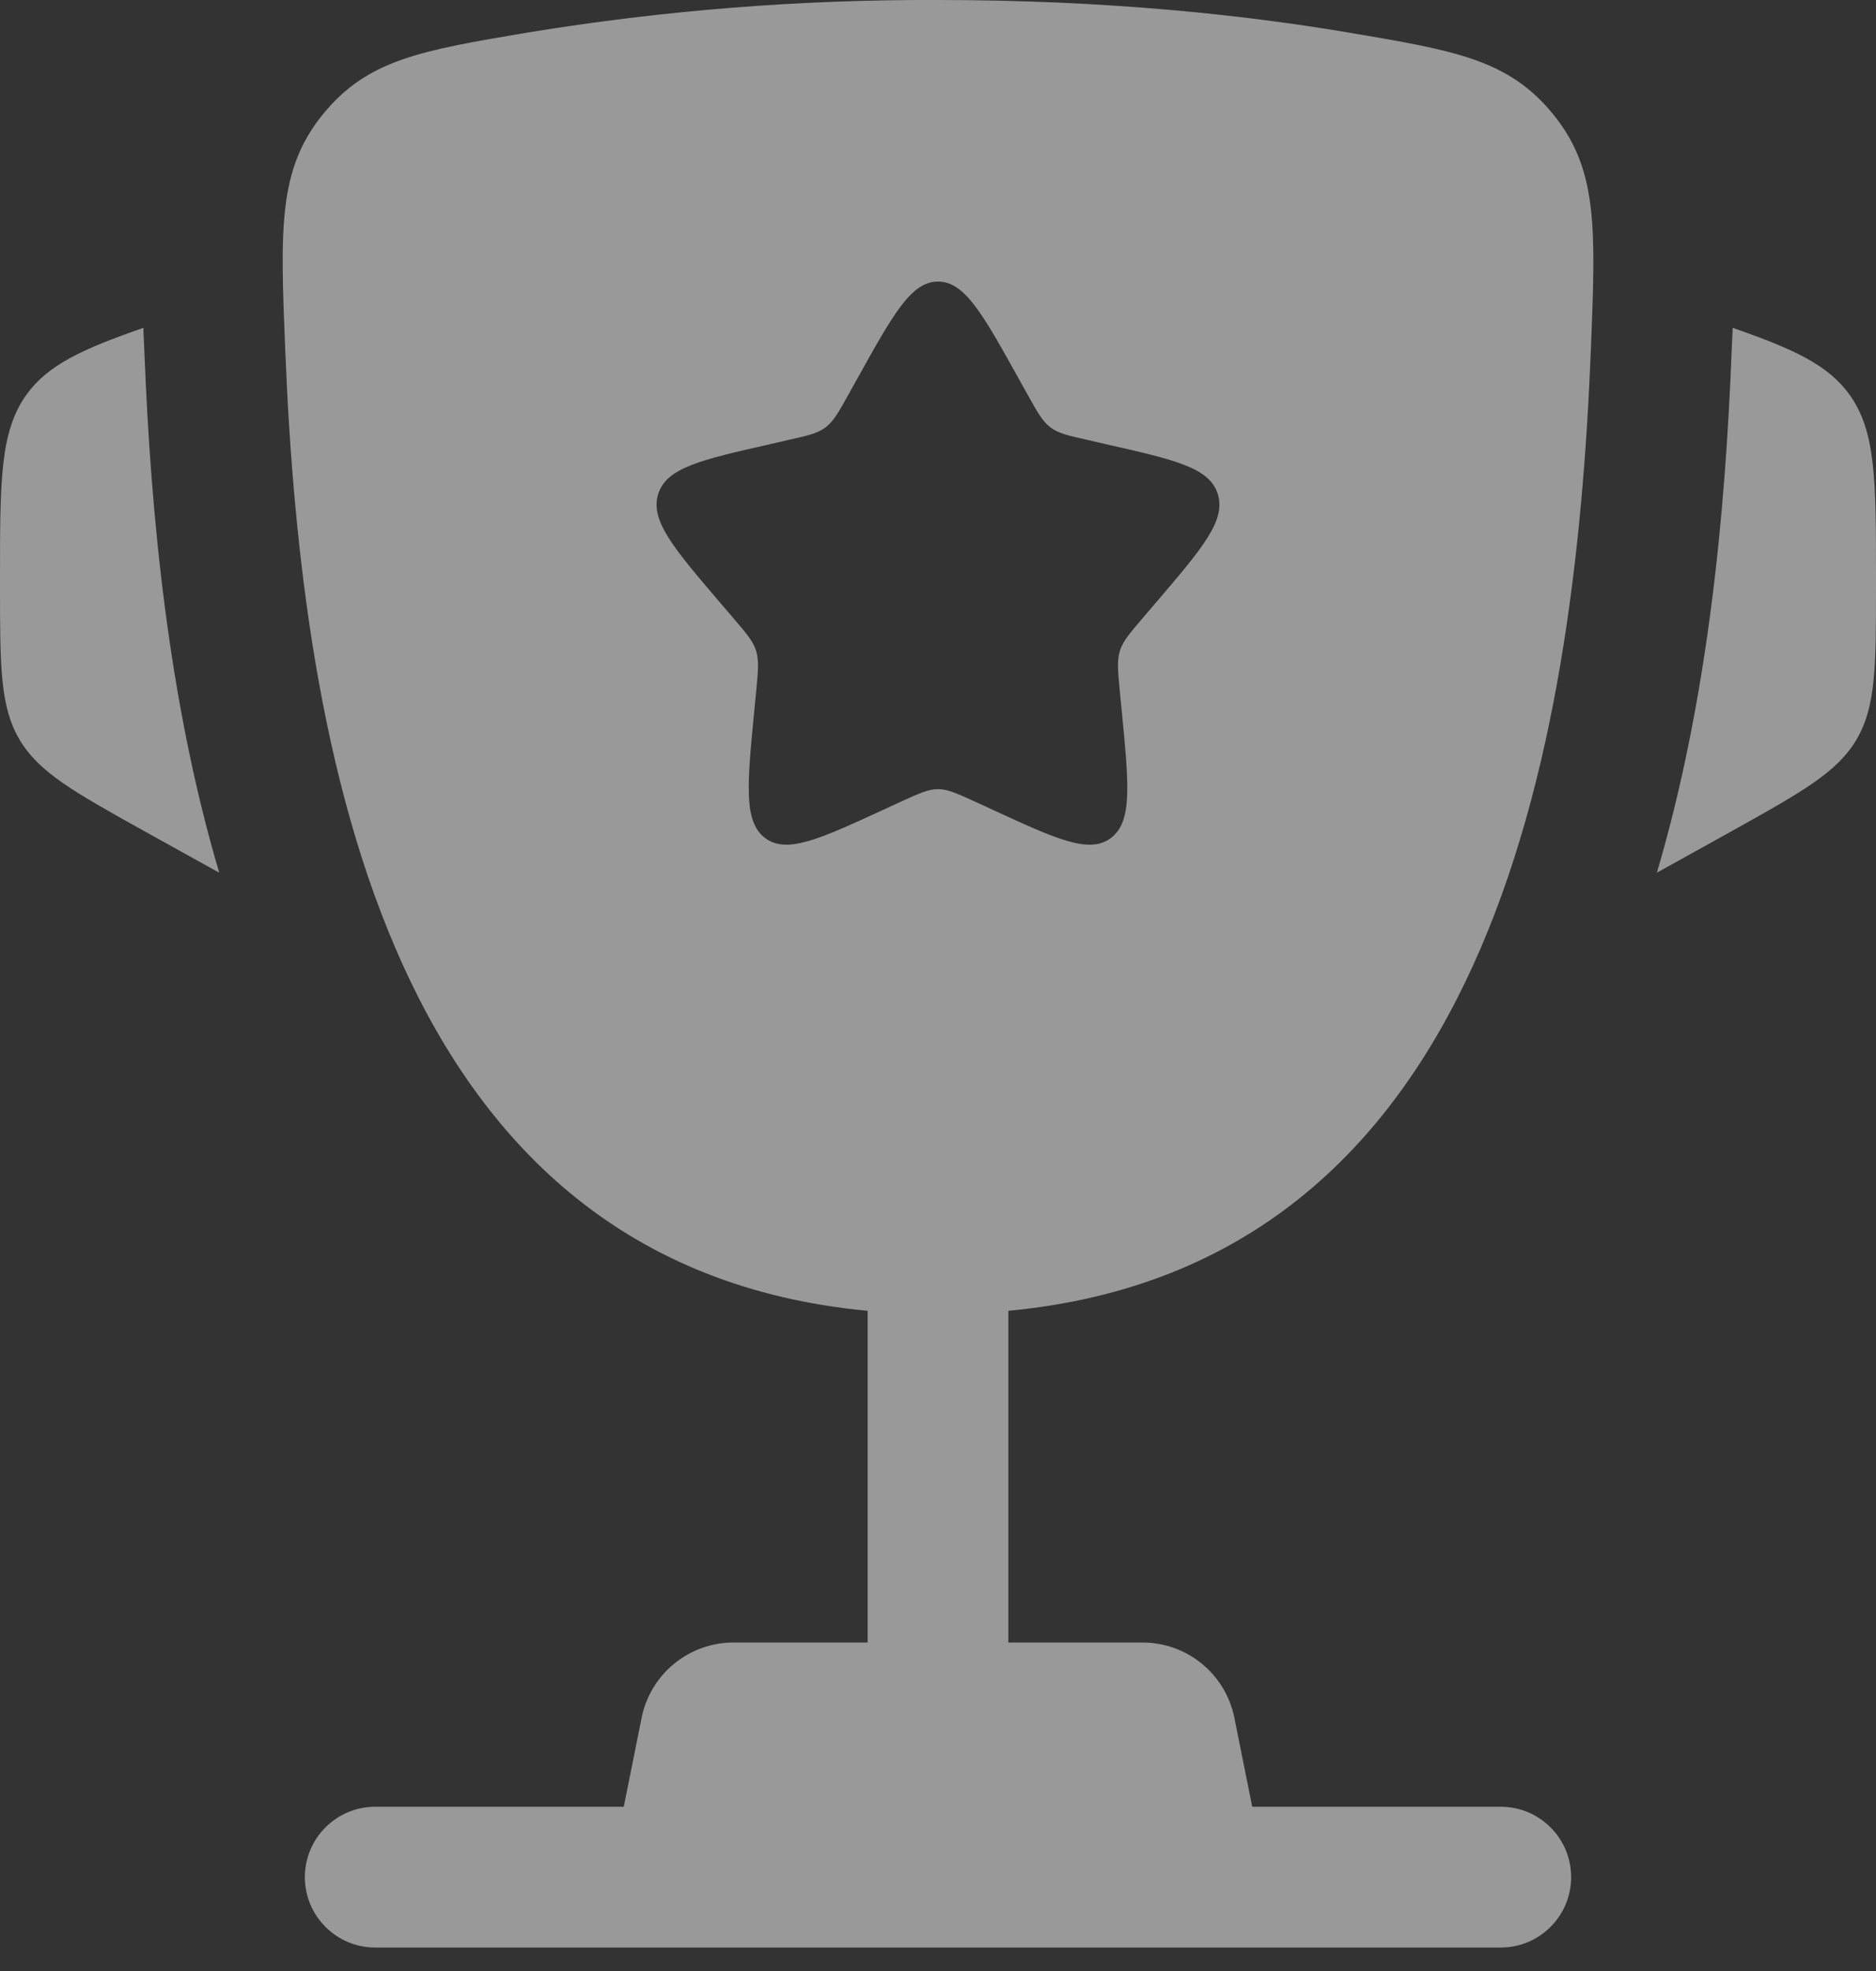 <svg width="20" height="21" viewBox="0 0 20 21" fill="none" xmlns="http://www.w3.org/2000/svg">
    <rect x="0" y="0" width="20" height="21" fill="#333333" stroke="none"/>
    <path
        d="M20 6.162V6.235C20 7.095 20 7.526 19.793 7.878C19.586 8.23 19.209 8.439 18.457 8.858L17.664 9.298C18.21 7.45 18.393 5.464 18.46 3.766L18.47 3.545L18.472 3.493C19.123 3.719 19.489 3.888 19.717 4.204C20 4.597 20 5.119 20 6.162ZM0 6.162V6.235C0 7.095 1.49012e-08 7.526 0.207 7.878C0.414 8.23 0.791 8.439 1.543 8.858L2.337 9.298C1.79 7.45 1.607 5.464 1.54 3.766L1.53 3.545L1.529 3.493C0.877 3.719 0.511 3.888 0.283 4.204C0 4.597 0 5.12 0 6.162Z"
        fill="white" fill-opacity="0.5" />
    <path fill-rule="evenodd" clip-rule="evenodd"
        d="M10 -1.26481e-06C11.784 -1.26481e-06 13.253 0.157 14.377 0.347C15.516 0.539 16.085 0.635 16.561 1.221C17.037 1.807 17.011 2.44 16.961 3.706C16.789 8.055 15.851 13.486 10.75 13.966V17.5H12.18C12.411 17.5 12.635 17.58 12.814 17.727C12.992 17.873 13.115 18.077 13.16 18.304L13.35 19.25H16C16.199 19.25 16.39 19.329 16.53 19.47C16.671 19.61 16.75 19.801 16.75 20C16.75 20.199 16.671 20.39 16.53 20.53C16.39 20.671 16.199 20.75 16 20.75H4C3.801 20.75 3.61 20.671 3.47 20.53C3.329 20.39 3.25 20.199 3.25 20C3.25 19.801 3.329 19.61 3.47 19.47C3.61 19.329 3.801 19.25 4 19.25H6.65L6.84 18.304C6.885 18.077 7.008 17.873 7.186 17.727C7.365 17.58 7.589 17.5 7.82 17.5H9.25V13.966C4.15 13.486 3.212 8.054 3.04 3.706C2.989 2.44 2.964 1.806 3.44 1.221C3.915 0.635 4.484 0.539 5.623 0.347C7.07 0.11 8.534 -0.006 10 -1.26481e-06ZM10.952 4.199L10.854 4.023C10.474 3.34 10.284 3 10 3C9.716 3 9.526 3.34 9.146 4.023L9.048 4.199C8.94 4.393 8.886 4.489 8.802 4.553C8.717 4.617 8.612 4.641 8.402 4.688L8.212 4.732C7.474 4.899 7.105 4.982 7.017 5.264C6.929 5.547 7.181 5.841 7.684 6.429L7.814 6.581C7.957 6.748 8.029 6.831 8.061 6.935C8.093 7.039 8.082 7.15 8.061 7.373L8.041 7.576C7.965 8.361 7.927 8.754 8.156 8.928C8.386 9.102 8.732 8.943 9.423 8.625L9.601 8.543C9.798 8.453 9.896 8.408 10 8.408C10.104 8.408 10.202 8.453 10.399 8.543L10.577 8.625C11.268 8.944 11.614 9.102 11.844 8.928C12.074 8.754 12.035 8.361 11.959 7.576L11.939 7.373C11.918 7.15 11.907 7.039 11.939 6.935C11.971 6.832 12.043 6.748 12.186 6.581L12.316 6.429C12.819 5.841 13.071 5.547 12.983 5.264C12.895 4.982 12.526 4.899 11.788 4.732L11.598 4.688C11.388 4.641 11.283 4.618 11.198 4.553C11.114 4.489 11.06 4.393 10.952 4.199Z"
        fill="white" fill-opacity="0.5" />
</svg>
    